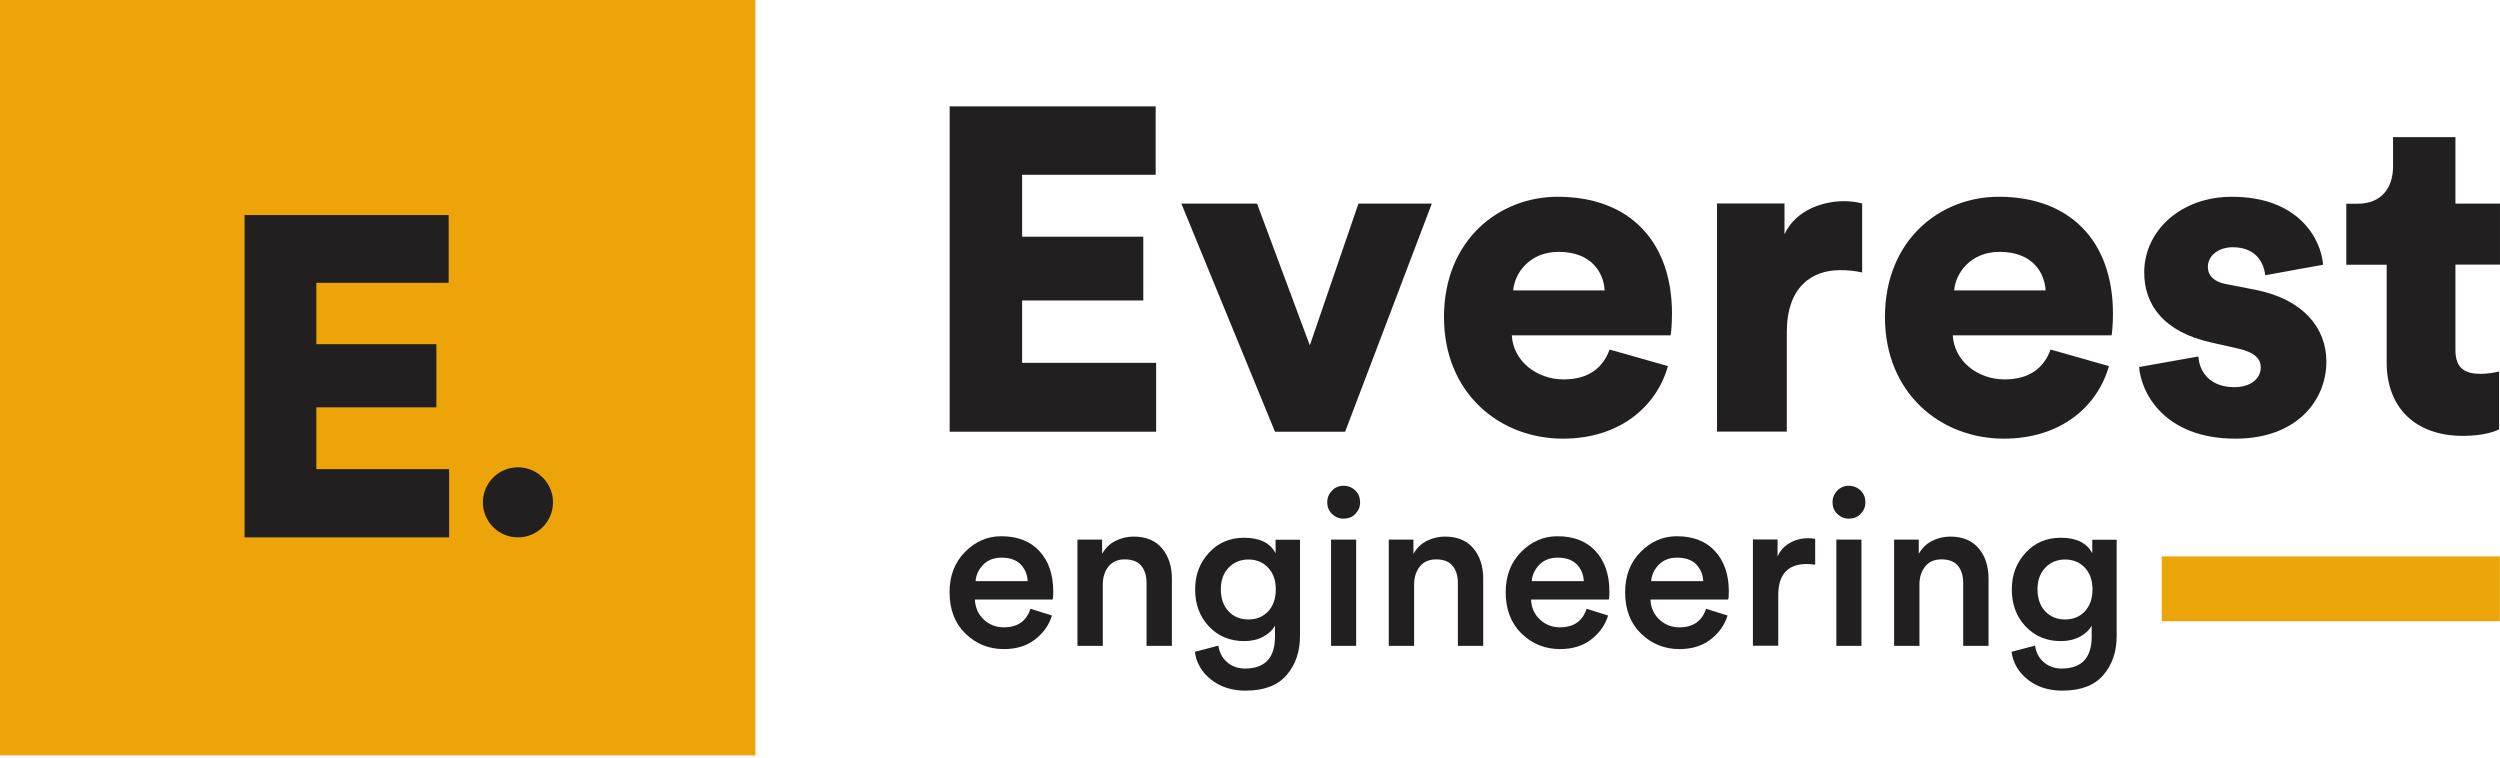 <svg width="1000" height="303" viewBox="0 0 1000 303" fill="none" xmlns="http://www.w3.org/2000/svg">
<g clip-path="url(#clip0_2_5)">
<path d="M302.177 0H0V302.177H302.177V0Z" fill="#ECA408"/>
<path d="M97.826 214.95V86.019H179.469V113.126H126.539V137.665H174.561V162.937H126.539V187.66H179.653V214.95H97.826Z" fill="#221F20"/>
<path d="M207.181 214.951C214.923 214.951 221.199 208.674 221.199 200.932C221.199 193.19 214.923 186.914 207.181 186.914C199.439 186.914 193.163 193.19 193.163 200.932C193.163 208.674 199.439 214.951 207.181 214.951Z" fill="#221F20"/>
<path d="M412.228 243.525L420.793 246.21C419.589 250.099 417.274 253.293 413.941 255.84C410.607 258.386 406.487 259.636 401.58 259.636C395.515 259.636 390.422 257.553 386.163 253.432C381.95 249.312 379.82 243.803 379.82 236.858C379.82 230.33 381.857 225.006 385.978 220.793C390.098 216.627 394.913 214.497 400.515 214.497C407.043 214.497 412.135 216.488 415.793 220.469C419.45 224.451 421.302 229.821 421.302 236.58C421.302 238.386 421.209 239.451 421.024 239.821H389.959C390.098 243.016 391.256 245.655 393.478 247.784C395.7 249.868 398.385 250.932 401.533 250.932C406.996 250.932 410.561 248.479 412.182 243.525H412.228ZM390.237 232.46H411.07C410.931 229.775 410.006 227.553 408.246 225.747C406.487 223.942 403.941 223.062 400.607 223.062C397.598 223.062 395.144 223.988 393.293 225.886C391.441 227.784 390.422 229.96 390.237 232.46Z" fill="#221F20"/>
<path d="M441.117 233.844V258.335H430.979V215.835H440.84V221.529C442.182 219.214 443.941 217.455 446.21 216.344C448.478 215.233 450.84 214.631 453.386 214.631C458.386 214.631 462.182 216.205 464.821 219.353C467.46 222.501 468.756 226.529 468.756 231.483V258.335H458.617V233.196C458.617 230.325 457.923 228.057 456.534 226.344C455.145 224.631 452.923 223.751 449.914 223.751C447.136 223.751 444.96 224.677 443.432 226.575C441.904 228.473 441.117 230.881 441.117 233.751V233.844Z" fill="#221F20"/>
<path d="M478.007 260.702L487.359 258.248C487.729 260.933 488.841 263.109 490.785 264.822C492.729 266.535 495.137 267.415 497.961 267.415C505.97 267.415 509.998 263.155 509.998 254.683V250.239C509.026 252.044 507.452 253.526 505.276 254.683C503.1 255.84 500.6 256.442 497.683 256.442C491.989 256.442 487.313 254.498 483.609 250.609C479.905 246.72 478.053 241.766 478.053 235.794C478.053 229.822 479.905 225.146 483.563 221.118C487.22 217.09 491.942 215.1 497.683 215.1C503.887 215.1 508.1 217.183 510.23 221.303V215.887H519.998V254.359C519.998 260.655 518.239 265.84 514.674 270.007C511.109 274.174 505.646 276.257 498.192 276.257C492.729 276.257 488.146 274.776 484.396 271.813C480.692 268.85 478.516 265.146 477.961 260.748L478.007 260.702ZM499.396 247.785C502.637 247.785 505.276 246.674 507.313 244.498C509.304 242.322 510.322 239.405 510.322 235.748C510.322 232.09 509.304 229.266 507.266 227.09C505.229 224.914 502.591 223.803 499.396 223.803C496.202 223.803 493.47 224.914 491.433 227.09C489.35 229.266 488.331 232.183 488.331 235.748C488.331 239.313 489.35 242.322 491.387 244.498C493.424 246.674 496.109 247.785 499.396 247.785Z" fill="#221F20"/>
<path d="M532.789 205.559C531.492 204.262 530.891 202.735 530.891 200.929C530.891 199.123 531.539 197.549 532.789 196.253C534.039 194.957 535.613 194.309 537.418 194.309C539.224 194.309 540.844 194.957 542.141 196.207C543.437 197.503 544.039 199.077 544.039 200.929C544.039 202.781 543.391 204.262 542.141 205.559C540.891 206.855 539.27 207.457 537.418 207.457C535.567 207.457 534.085 206.809 532.789 205.559ZM542.465 258.336H532.418V215.836H542.465V258.336Z" fill="#221F20"/>
<path d="M565.647 233.844V258.335H555.508V215.835H565.369V221.529C566.712 219.214 568.471 217.455 570.739 216.344C573.008 215.233 575.369 214.631 577.915 214.631C582.915 214.631 586.712 216.205 589.35 219.353C591.989 222.501 593.286 226.529 593.286 231.483V258.335H583.147V233.196C583.147 230.325 582.452 228.057 581.063 226.344C579.674 224.631 577.452 223.751 574.443 223.751C571.665 223.751 569.489 224.677 567.962 226.575C566.434 228.473 565.647 230.881 565.647 233.751V233.844Z" fill="#221F20"/>
<path d="M634.685 243.525L643.25 246.21C642.046 250.099 639.731 253.293 636.398 255.84C633.064 258.386 628.944 259.636 624.037 259.636C617.972 259.636 612.879 257.553 608.62 253.432C604.407 249.312 602.277 243.803 602.277 236.858C602.277 230.33 604.314 225.006 608.435 220.793C612.555 216.627 617.37 214.497 622.972 214.497C629.5 214.497 634.592 216.488 638.25 220.469C641.907 224.451 643.759 229.821 643.759 236.58C643.759 238.386 643.666 239.451 643.481 239.821H612.416C612.555 243.016 613.712 245.655 615.935 247.784C618.157 249.868 620.842 250.932 623.99 250.932C629.453 250.932 633.018 248.479 634.638 243.525H634.685ZM612.694 232.46H633.527C633.389 229.775 632.463 227.553 630.703 225.747C628.944 223.942 626.398 223.062 623.064 223.062C620.055 223.062 617.601 223.988 615.75 225.886C613.898 227.784 612.879 229.96 612.694 232.46Z" fill="#221F20"/>
<path d="M682.454 243.525L691.019 246.21C689.816 250.099 687.501 253.293 684.167 255.84C680.834 258.386 676.714 259.636 671.806 259.636C665.741 259.636 660.649 257.553 656.39 253.432C652.177 249.312 650.047 243.803 650.047 236.858C650.047 230.33 652.084 225.006 656.204 220.793C660.325 216.627 665.14 214.497 670.741 214.497C677.269 214.497 682.362 216.488 686.019 220.469C689.677 224.451 691.529 229.821 691.529 236.58C691.529 238.386 691.436 239.451 691.251 239.821H660.186C660.325 243.016 661.482 245.655 663.704 247.784C665.927 249.868 668.612 250.932 671.76 250.932C677.223 250.932 680.788 248.479 682.408 243.525H682.454ZM660.464 232.46H681.297C681.158 229.775 680.232 227.553 678.473 225.747C676.714 223.942 674.167 223.062 670.834 223.062C667.825 223.062 665.371 223.988 663.519 225.886C661.667 227.784 660.649 229.96 660.464 232.46Z" fill="#221F20"/>
<path d="M726.07 215.606V225.884C724.912 225.699 723.801 225.606 722.736 225.606C715.097 225.606 711.301 229.773 711.301 238.06V258.292H701.162V215.791H711.023V222.597C711.995 220.328 713.616 218.523 715.838 217.227C718.06 215.93 720.56 215.282 723.338 215.282C724.264 215.282 725.19 215.375 726.023 215.56L726.07 215.606Z" fill="#221F20"/>
<path d="M734.906 205.559C733.61 204.262 733.008 202.735 733.008 200.929C733.008 199.123 733.656 197.549 734.906 196.253C736.156 194.957 737.73 194.309 739.536 194.309C741.341 194.309 742.962 194.957 744.258 196.207C745.554 197.503 746.156 199.077 746.156 200.929C746.156 202.781 745.508 204.262 744.258 205.559C743.008 206.855 741.387 207.457 739.536 207.457C737.684 207.457 736.202 206.809 734.906 205.559ZM744.582 258.336H734.536V215.836H744.582V258.336Z" fill="#221F20"/>
<path d="M767.778 233.844V258.335H757.639V215.835H767.5V221.529C768.842 219.214 770.602 217.455 772.87 216.344C775.139 215.233 777.5 214.631 780.046 214.631C785.046 214.631 788.842 216.205 791.481 219.353C794.12 222.501 795.417 226.529 795.417 231.483V258.335H785.278V233.196C785.278 230.325 784.583 228.057 783.194 226.344C781.805 224.631 779.583 223.751 776.574 223.751C773.796 223.751 771.62 224.677 770.092 226.575C768.565 228.473 767.778 230.881 767.778 233.751V233.844Z" fill="#221F20"/>
<path d="M804.679 260.702L814.031 258.248C814.401 260.933 815.512 263.109 817.457 264.822C819.401 266.535 821.809 267.415 824.633 267.415C832.642 267.415 836.67 263.155 836.67 254.683V250.239C835.698 252.044 834.124 253.526 831.948 254.683C829.772 255.84 827.272 256.442 824.355 256.442C818.661 256.442 813.985 254.498 810.281 250.609C806.577 246.72 804.725 241.766 804.725 235.794C804.725 229.822 806.577 225.146 810.235 221.118C813.892 217.09 818.614 215.1 824.355 215.1C830.559 215.1 834.772 217.183 836.901 221.303V215.887H846.67V254.359C846.67 260.655 844.911 265.84 841.346 270.007C837.781 274.174 832.318 276.257 824.864 276.257C819.401 276.257 814.818 274.776 811.068 271.813C807.364 268.85 805.188 265.146 804.633 260.748L804.679 260.702ZM826.068 247.785C829.309 247.785 831.948 246.674 833.985 244.498C835.975 242.322 836.994 239.405 836.994 235.748C836.994 232.09 835.975 229.266 833.938 227.09C831.901 224.914 829.263 223.803 826.068 223.803C822.874 223.803 820.142 224.914 818.105 227.09C816.022 229.266 815.003 232.183 815.003 235.748C815.003 239.313 816.022 242.322 818.059 244.498C820.096 246.674 822.781 247.785 826.068 247.785Z" fill="#221F20"/>
<path d="M999.96 222.55H864.682V248.476H999.96V222.55Z" fill="#ECA508"/>
<path d="M379.863 172.687V42.548H462.271V69.909H408.845V94.678H457.317V120.187H408.845V145.141H462.456V172.687H379.863Z" fill="#221F20"/>
<path d="M538.097 172.69H509.995L472.541 81.439H502.819L523.93 138.153L543.375 81.439H572.726L538.05 172.69H538.097Z" fill="#221F20"/>
<path d="M667.177 146.437C662.779 162.224 648.288 175.464 625.14 175.464C600.001 175.464 577.594 157.455 577.594 126.807C577.594 96.159 599.446 78.705 623.103 78.705C651.39 78.705 668.798 96.159 668.798 125.511C668.798 129.353 668.427 133.566 668.242 134.122H604.724C605.279 144.4 614.631 151.761 625.464 151.761C635.557 151.761 641.251 146.992 643.844 139.816L667.177 146.437ZM641.853 116.159C641.483 109.168 636.714 100.742 623.473 100.742C611.714 100.742 605.835 109.353 605.279 116.159H641.807H641.853Z" fill="#221F20"/>
<path d="M744.818 108.985C741.716 108.245 738.753 108.059 736.022 108.059C724.818 108.059 714.725 114.68 714.725 132.828V172.643H686.809V81.393H713.799V93.708C718.568 83.43 730.142 80.467 737.503 80.467C740.235 80.467 743.012 80.837 744.864 81.393V108.939L744.818 108.985Z" fill="#221F20"/>
<path d="M843.564 146.437C839.166 162.224 824.675 175.464 801.527 175.464C776.388 175.464 753.98 157.455 753.98 126.807C753.98 96.159 775.832 78.705 799.49 78.705C827.777 78.705 845.184 96.159 845.184 125.511C845.184 129.353 844.814 133.566 844.629 134.122H781.11C781.666 144.4 791.018 151.761 801.851 151.761C811.944 151.761 817.638 146.992 820.231 139.816L843.564 146.437ZM818.24 116.159C817.87 109.168 813.101 100.742 799.86 100.742C788.101 100.742 782.221 109.353 781.666 116.159H818.194H818.24Z" fill="#221F20"/>
<path d="M879.35 142.548C879.721 148.798 884.119 154.863 893.656 154.863C900.832 154.863 904.304 151.02 904.304 146.992C904.304 143.705 902.082 140.927 895.323 139.446L884.859 137.085C865.415 132.872 857.684 121.853 857.684 108.983C857.684 92.27 872.36 78.705 892.73 78.705C919.165 78.705 928.332 95.233 929.258 105.881L906.11 110.094C905.369 104.029 901.526 98.89 893.054 98.89C887.73 98.89 883.147 101.992 883.147 106.807C883.147 110.65 886.248 112.872 890.323 113.613L902.452 115.974C921.341 119.816 930.554 131.205 930.554 144.631C930.554 160.233 918.61 175.464 894.211 175.464C865.554 175.464 856.387 156.946 855.646 146.807L879.35 142.594V142.548Z" fill="#221F20"/>
<path d="M982.173 81.437H999.997V105.836H982.173V140.002C982.173 147.549 986.201 149.539 992.266 149.539C995.182 149.539 997.96 148.984 999.627 148.613V171.762C998.516 172.317 993.932 174.354 985.136 174.354C966.247 174.354 954.673 163.151 954.673 145.002V105.882H938.516V81.484H943.099C952.636 81.484 957.219 75.049 957.219 66.623V54.863H982.173V81.484V81.437Z" fill="#221F20"/>
</g>
<defs>
<clipPath id="clip0_2_5">
<rect width="1000" height="303" fill="white"/>
</clipPath>
</defs>
</svg>

